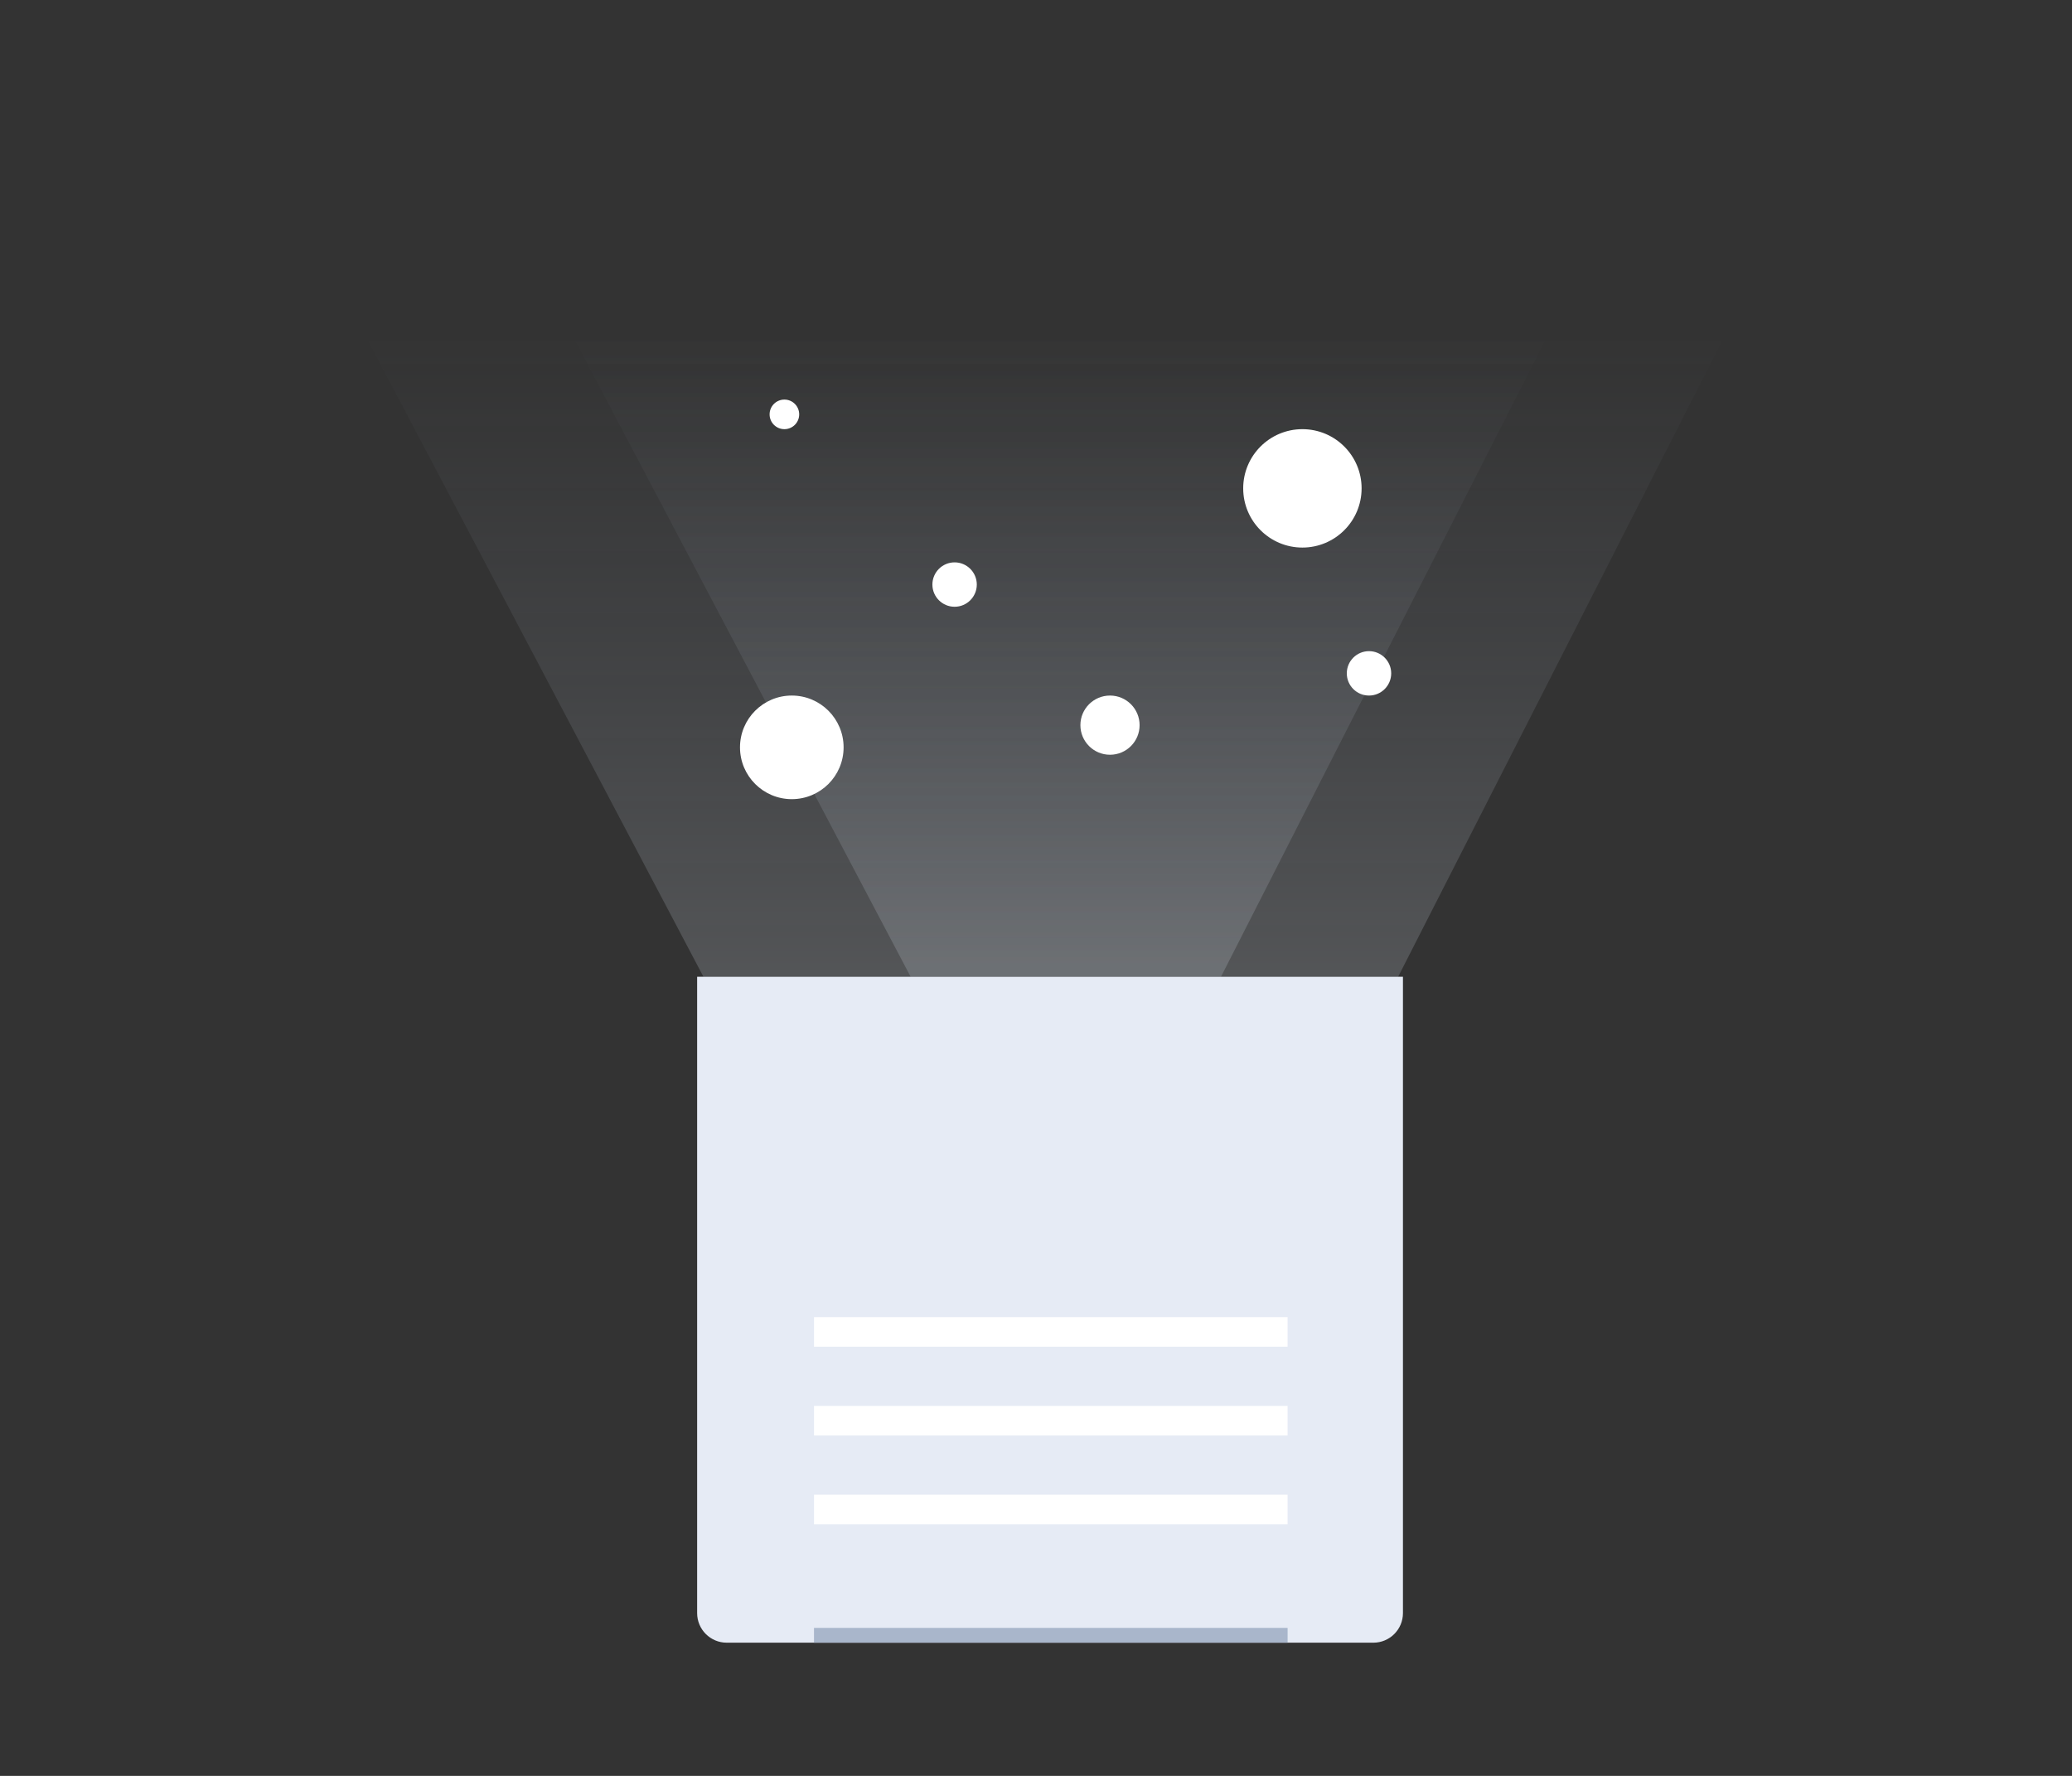 <svg xmlns="http://www.w3.org/2000/svg" width="140" height="120" viewBox="0 0 140 120">
    <rect x="0" y="0" width="140" height="120" fill="#333333" stroke="none"/>
    <defs>
        <linearGradient id="mln3u5x6ga" x1="77.316%" x2="77.316%" y1="147.065%" y2="22.057%">
            <stop offset="0%" stop-color="#E6EBF5"/>
            <stop offset="38.132%" stop-color="#D4DCE7"/>
            <stop offset="100%" stop-color="#A9B6CB" stop-opacity="0"/>
        </linearGradient>
        <linearGradient id="9as0w3itxb" x1="77.316%" x2="77.316%" y1="147.065%" y2="22.057%">
            <stop offset="0%" stop-color="#E6EBF5"/>
            <stop offset="38.132%" stop-color="#D4DCE7"/>
            <stop offset="100%" stop-color="#A9B6CB" stop-opacity="0"/>
        </linearGradient>
    </defs>
    <g fill="none" fill-rule="evenodd">
        <g>
            <g>
                <g transform="translate(-117 -326) translate(117 326) translate(18 10)">
                    <path fill="url(#mln3u5x6ga)" d="M29.529 56L0 0 105 0 76.471 56z" opacity=".2"/>
                    <path fill="url(#9as0w3itxb)" d="M43.529 56L14 0 93.029 0 64.5 56z" opacity=".2"/>
                    <path fill="#E6EBF5" d="M29.104 56h47.69v43c0 1.105-.896 2-2 2h-43.69c-1.104 0-2-.895-2-2V56z"/>
                    <path stroke="#A9B6CB" stroke-linecap="square" d="M37.5 100.5L68.5 100.5"/>
                    <path fill="#FFF" d="M37 91H69V93H37zM37 85H69V87H37zM37 79H69V81H37z"/>
                    <circle cx="46.5" cy="29.5" r="1.5" fill="#FFF"/>
                    <circle cx="74.5" cy="35.5" r="1.5" fill="#FFF"/>
                    <circle cx="35" cy="18" r="1" fill="#FFF"/>
                    <circle cx="35.5" cy="40.5" r="3.5" fill="#FFF"/>
                    <circle cx="57" cy="39" r="2" fill="#FFF"/>
                    <circle cx="70" cy="23" r="4" fill="#FFF"/>
                </g>
                <path d="M0 0H140V120H0z" transform="translate(-117 -326) translate(117 326)"/>
            </g>
        </g>
    </g>
</svg>
